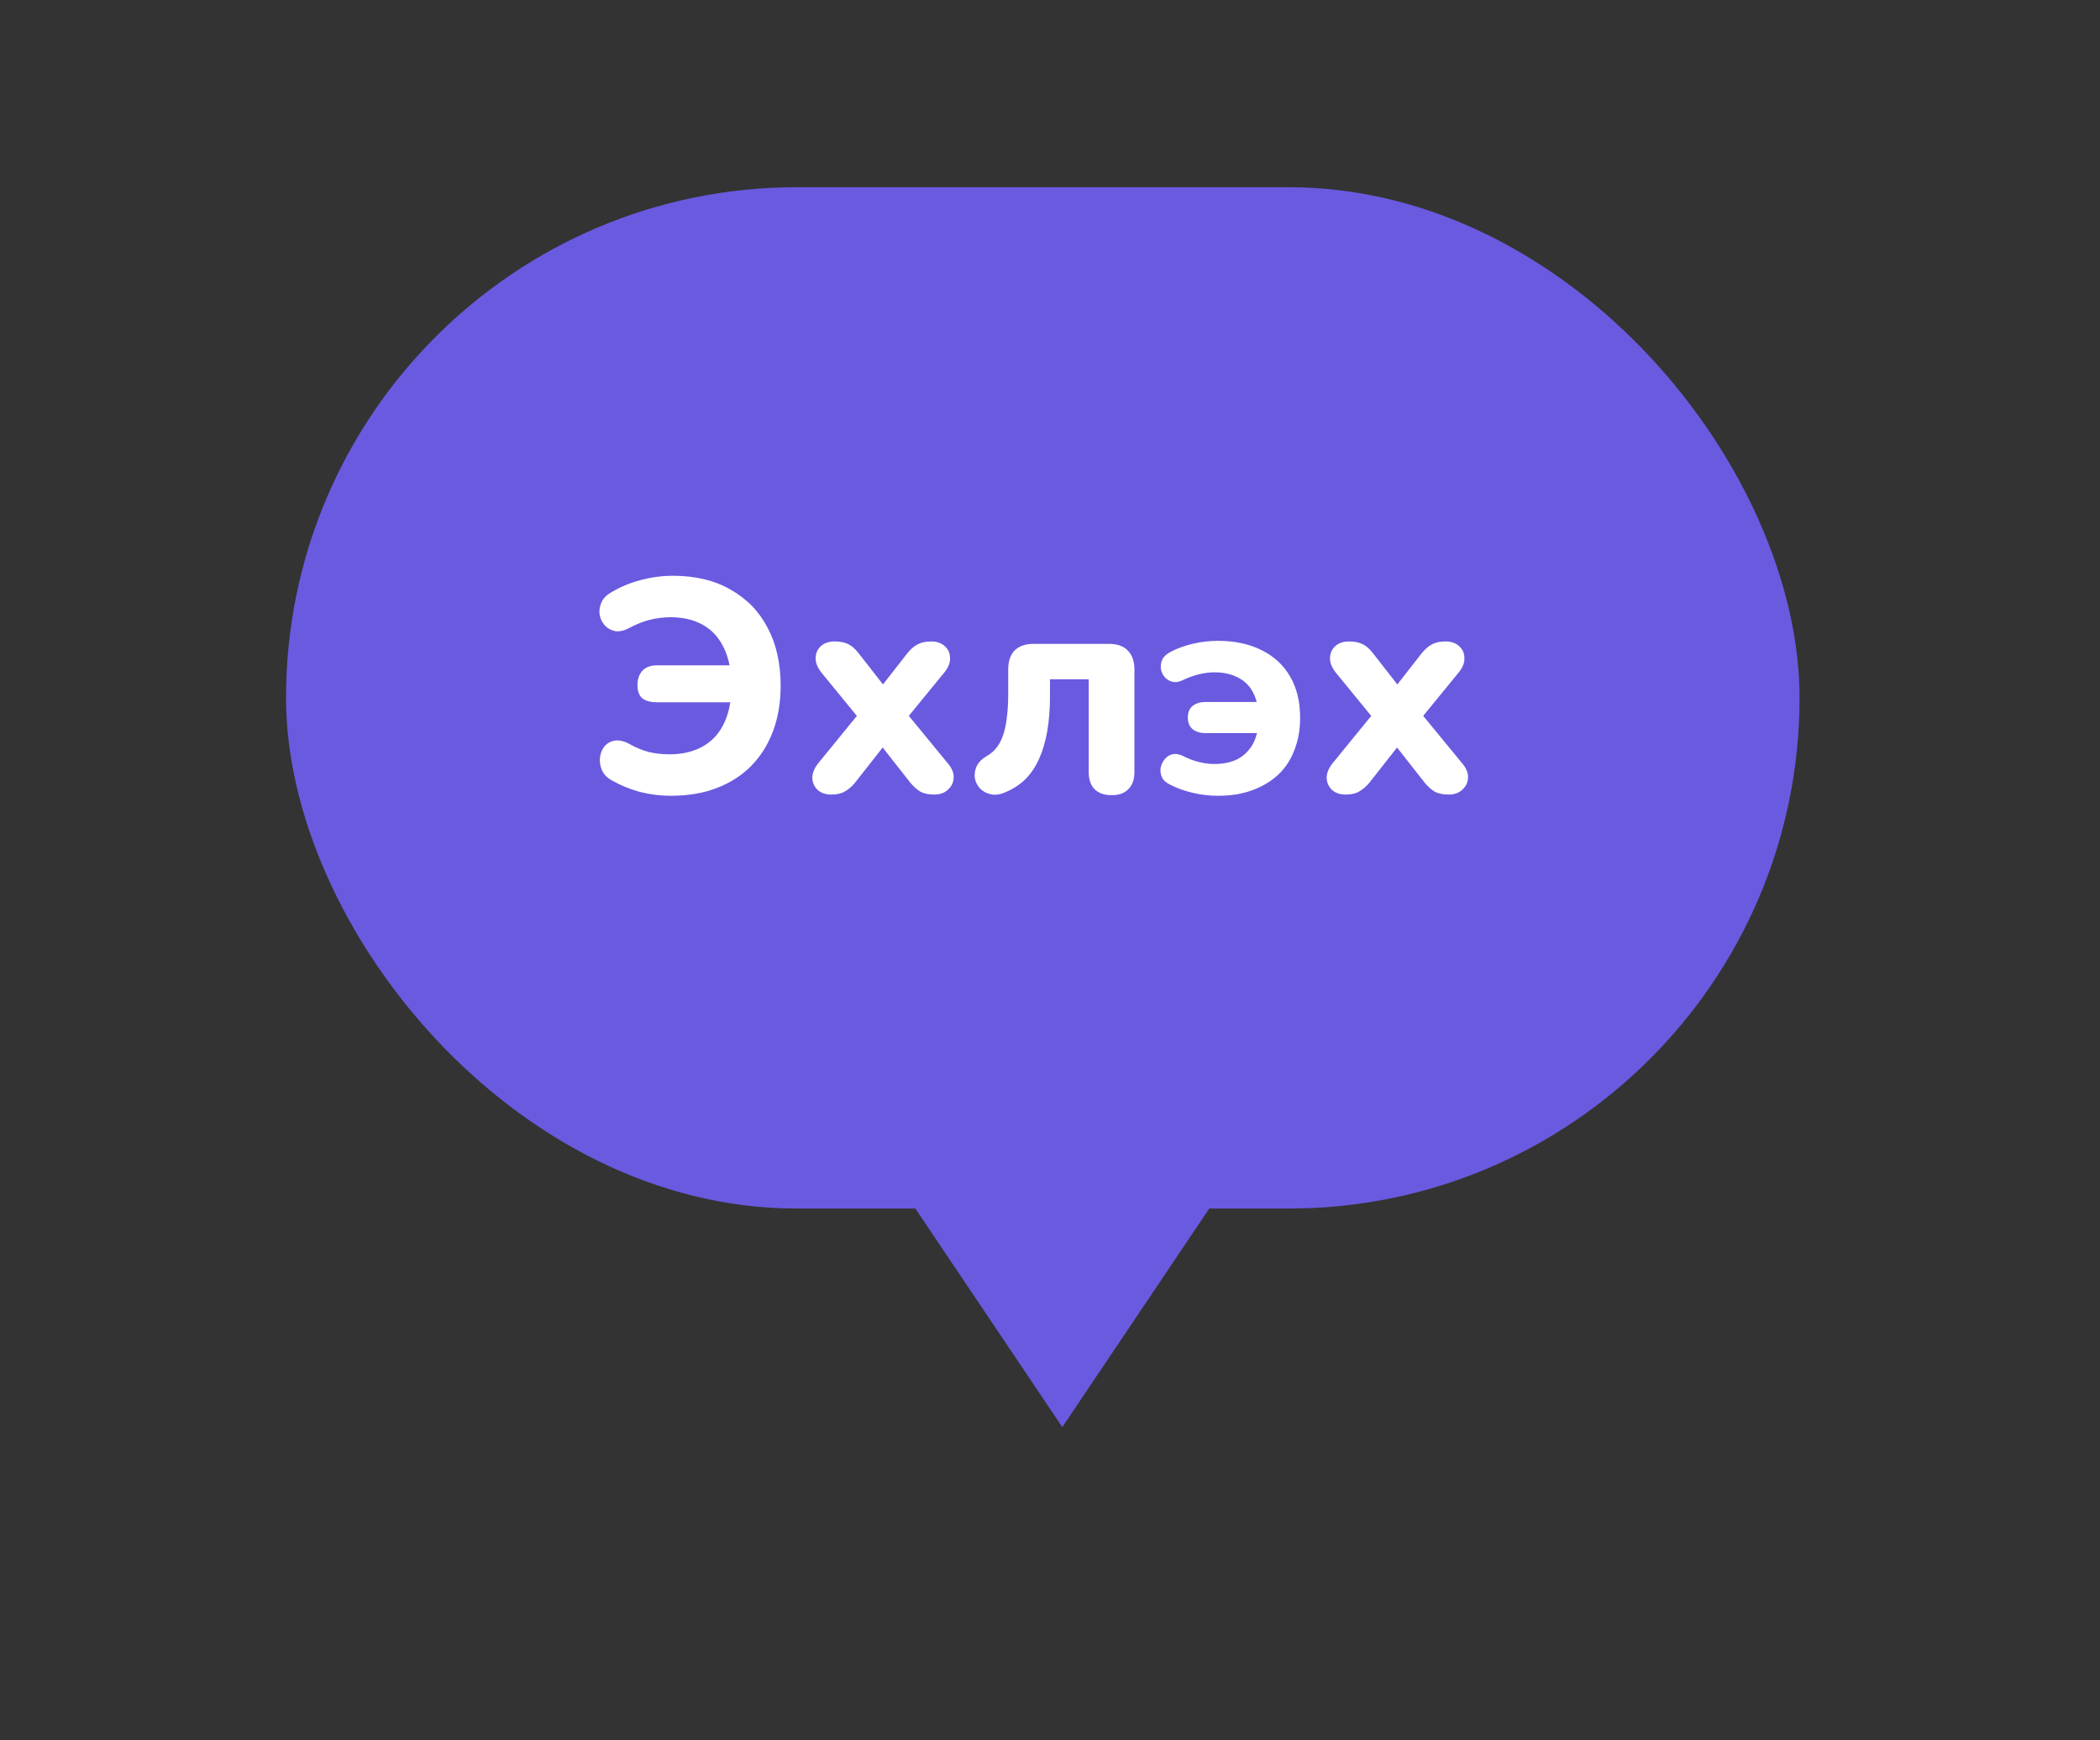 <svg width="111" height="92" viewBox="0 0 111 92" fill="none" xmlns="http://www.w3.org/2000/svg">
<rect x="0" y="0" width="111" height="92" fill="#333333" stroke="none"/>
<path d="M56.151 75.454L46.74 61.453H65.561L56.151 75.454Z" fill="#6A5AE0"/>
<rect x="15.119" y="9.898" width="80" height="54" rx="27" fill="#6A5AE0"/>
<path d="M35.455 42.074C34.9 42.074 34.351 42.005 33.807 41.866C33.273 41.717 32.783 41.514 32.335 41.258C32.089 41.12 31.919 40.944 31.823 40.73C31.727 40.517 31.689 40.298 31.711 40.074C31.732 39.85 31.807 39.653 31.935 39.482C32.073 39.312 32.249 39.205 32.463 39.162C32.687 39.12 32.937 39.168 33.215 39.306C33.567 39.509 33.919 39.658 34.271 39.754C34.633 39.84 35.001 39.882 35.375 39.882C36.025 39.882 36.585 39.76 37.055 39.514C37.535 39.269 37.908 38.906 38.175 38.426C38.452 37.936 38.612 37.333 38.655 36.618L39.359 37.13H34.719C34.388 37.13 34.132 37.061 33.951 36.922C33.78 36.773 33.695 36.538 33.695 36.218C33.695 35.909 33.78 35.658 33.951 35.466C34.132 35.274 34.388 35.178 34.719 35.178H39.359L38.655 35.866C38.601 35.152 38.441 34.56 38.175 34.09C37.919 33.61 37.556 33.248 37.087 33.002C36.628 32.757 36.079 32.634 35.439 32.634C35.065 32.634 34.692 32.682 34.319 32.778C33.956 32.874 33.609 33.013 33.279 33.194C33.001 33.344 32.751 33.402 32.527 33.37C32.303 33.328 32.116 33.226 31.967 33.066C31.828 32.906 31.737 32.72 31.695 32.506C31.663 32.282 31.695 32.064 31.791 31.85C31.887 31.637 32.057 31.461 32.303 31.322C32.783 31.034 33.305 30.816 33.871 30.666C34.447 30.517 35.012 30.442 35.567 30.442C36.761 30.442 37.78 30.688 38.623 31.178C39.476 31.658 40.127 32.33 40.575 33.194C41.033 34.058 41.263 35.077 41.263 36.25C41.263 37.136 41.129 37.936 40.863 38.65C40.596 39.365 40.212 39.978 39.711 40.49C39.22 40.992 38.617 41.381 37.903 41.658C37.188 41.936 36.372 42.074 35.455 42.074ZM43.944 42.01C43.645 42.01 43.406 41.93 43.224 41.77C43.043 41.6 42.947 41.386 42.936 41.13C42.936 40.874 43.043 40.613 43.256 40.346L45.736 37.306V38.394L43.432 35.578C43.208 35.301 43.102 35.034 43.112 34.778C43.123 34.522 43.219 34.314 43.4 34.154C43.581 33.994 43.822 33.914 44.12 33.914C44.408 33.914 44.648 33.962 44.84 34.058C45.032 34.154 45.214 34.314 45.384 34.538L47.096 36.73H46.248L47.96 34.538C48.142 34.314 48.328 34.154 48.52 34.058C48.712 33.962 48.947 33.914 49.224 33.914C49.523 33.914 49.763 34 49.944 34.17C50.126 34.33 50.216 34.538 50.216 34.794C50.227 35.05 50.12 35.312 49.896 35.578L47.592 38.394V37.306L50.088 40.346C50.312 40.602 50.419 40.858 50.408 41.114C50.398 41.37 50.296 41.584 50.104 41.754C49.923 41.925 49.683 42.01 49.384 42.01C49.096 42.01 48.856 41.962 48.664 41.866C48.483 41.76 48.301 41.6 48.12 41.386L46.248 39.002H47.064L45.192 41.386C45.022 41.589 44.84 41.744 44.648 41.85C44.467 41.957 44.232 42.01 43.944 42.01ZM58.763 42.042C58.369 42.042 58.065 41.936 57.851 41.722C57.649 41.509 57.547 41.205 57.547 40.81V35.914H55.499V36.794C55.499 37.477 55.451 38.096 55.355 38.65C55.259 39.205 55.115 39.696 54.923 40.122C54.731 40.549 54.486 40.912 54.187 41.21C53.889 41.498 53.531 41.728 53.115 41.898C52.838 42.016 52.587 42.048 52.363 41.994C52.139 41.941 51.953 41.84 51.803 41.69C51.665 41.541 51.574 41.365 51.531 41.162C51.499 40.949 51.526 40.741 51.611 40.538C51.707 40.325 51.878 40.144 52.123 39.994C52.358 39.866 52.55 39.701 52.699 39.498C52.849 39.296 52.966 39.056 53.051 38.778C53.137 38.501 53.195 38.197 53.227 37.866C53.27 37.525 53.291 37.141 53.291 36.714V35.402C53.291 34.965 53.403 34.629 53.627 34.394C53.862 34.16 54.198 34.042 54.635 34.042H58.619C59.057 34.042 59.387 34.16 59.611 34.394C59.846 34.629 59.963 34.965 59.963 35.402V40.81C59.963 41.205 59.857 41.509 59.643 41.722C59.441 41.936 59.147 42.042 58.763 42.042ZM64.385 42.074C63.926 42.074 63.473 42.021 63.025 41.914C62.588 41.808 62.204 41.669 61.873 41.498C61.66 41.402 61.51 41.274 61.425 41.114C61.35 40.954 61.324 40.789 61.345 40.618C61.377 40.437 61.446 40.282 61.553 40.154C61.66 40.016 61.793 39.925 61.953 39.882C62.124 39.84 62.31 39.866 62.513 39.962C62.78 40.101 63.057 40.208 63.345 40.282C63.644 40.357 63.921 40.394 64.177 40.394C64.625 40.394 65.014 40.32 65.345 40.17C65.676 40.01 65.942 39.776 66.145 39.466C66.348 39.157 66.47 38.773 66.513 38.314L66.897 38.762H63.745C63.446 38.762 63.212 38.693 63.041 38.554C62.87 38.416 62.785 38.208 62.785 37.93C62.785 37.664 62.87 37.461 63.041 37.322C63.212 37.184 63.446 37.114 63.745 37.114H66.897L66.513 37.594C66.46 37.136 66.337 36.757 66.145 36.458C65.953 36.16 65.692 35.936 65.361 35.786C65.03 35.626 64.636 35.546 64.177 35.546C63.921 35.546 63.644 35.584 63.345 35.658C63.046 35.733 62.758 35.84 62.481 35.978C62.289 36.064 62.113 36.085 61.953 36.042C61.793 36 61.66 35.914 61.553 35.786C61.446 35.658 61.382 35.514 61.361 35.354C61.34 35.184 61.366 35.018 61.441 34.858C61.526 34.698 61.676 34.565 61.889 34.458C62.209 34.288 62.588 34.149 63.025 34.042C63.462 33.936 63.916 33.882 64.385 33.882C65.27 33.882 66.038 34.048 66.689 34.378C67.34 34.698 67.841 35.162 68.193 35.77C68.545 36.378 68.721 37.104 68.721 37.946C68.721 38.576 68.62 39.146 68.417 39.658C68.225 40.17 67.937 40.608 67.553 40.97C67.169 41.322 66.71 41.594 66.177 41.786C65.654 41.978 65.057 42.074 64.385 42.074ZM71.132 42.01C70.833 42.01 70.593 41.93 70.412 41.77C70.23 41.6 70.134 41.386 70.124 41.13C70.124 40.874 70.23 40.613 70.444 40.346L72.924 37.306V38.394L70.62 35.578C70.396 35.301 70.289 35.034 70.3 34.778C70.31 34.522 70.406 34.314 70.588 34.154C70.769 33.994 71.009 33.914 71.308 33.914C71.596 33.914 71.836 33.962 72.028 34.058C72.22 34.154 72.401 34.314 72.572 34.538L74.284 36.73H73.436L75.148 34.538C75.329 34.314 75.516 34.154 75.708 34.058C75.9 33.962 76.134 33.914 76.412 33.914C76.71 33.914 76.95 34 77.132 34.17C77.313 34.33 77.404 34.538 77.404 34.794C77.414 35.05 77.308 35.312 77.084 35.578L74.78 38.394V37.306L77.276 40.346C77.5 40.602 77.606 40.858 77.596 41.114C77.585 41.37 77.484 41.584 77.292 41.754C77.11 41.925 76.87 42.01 76.572 42.01C76.284 42.01 76.044 41.962 75.852 41.866C75.67 41.76 75.489 41.6 75.308 41.386L73.436 39.002H74.252L72.38 41.386C72.209 41.589 72.028 41.744 71.836 41.85C71.654 41.957 71.42 42.01 71.132 42.01Z" fill="white"/>
</svg>
